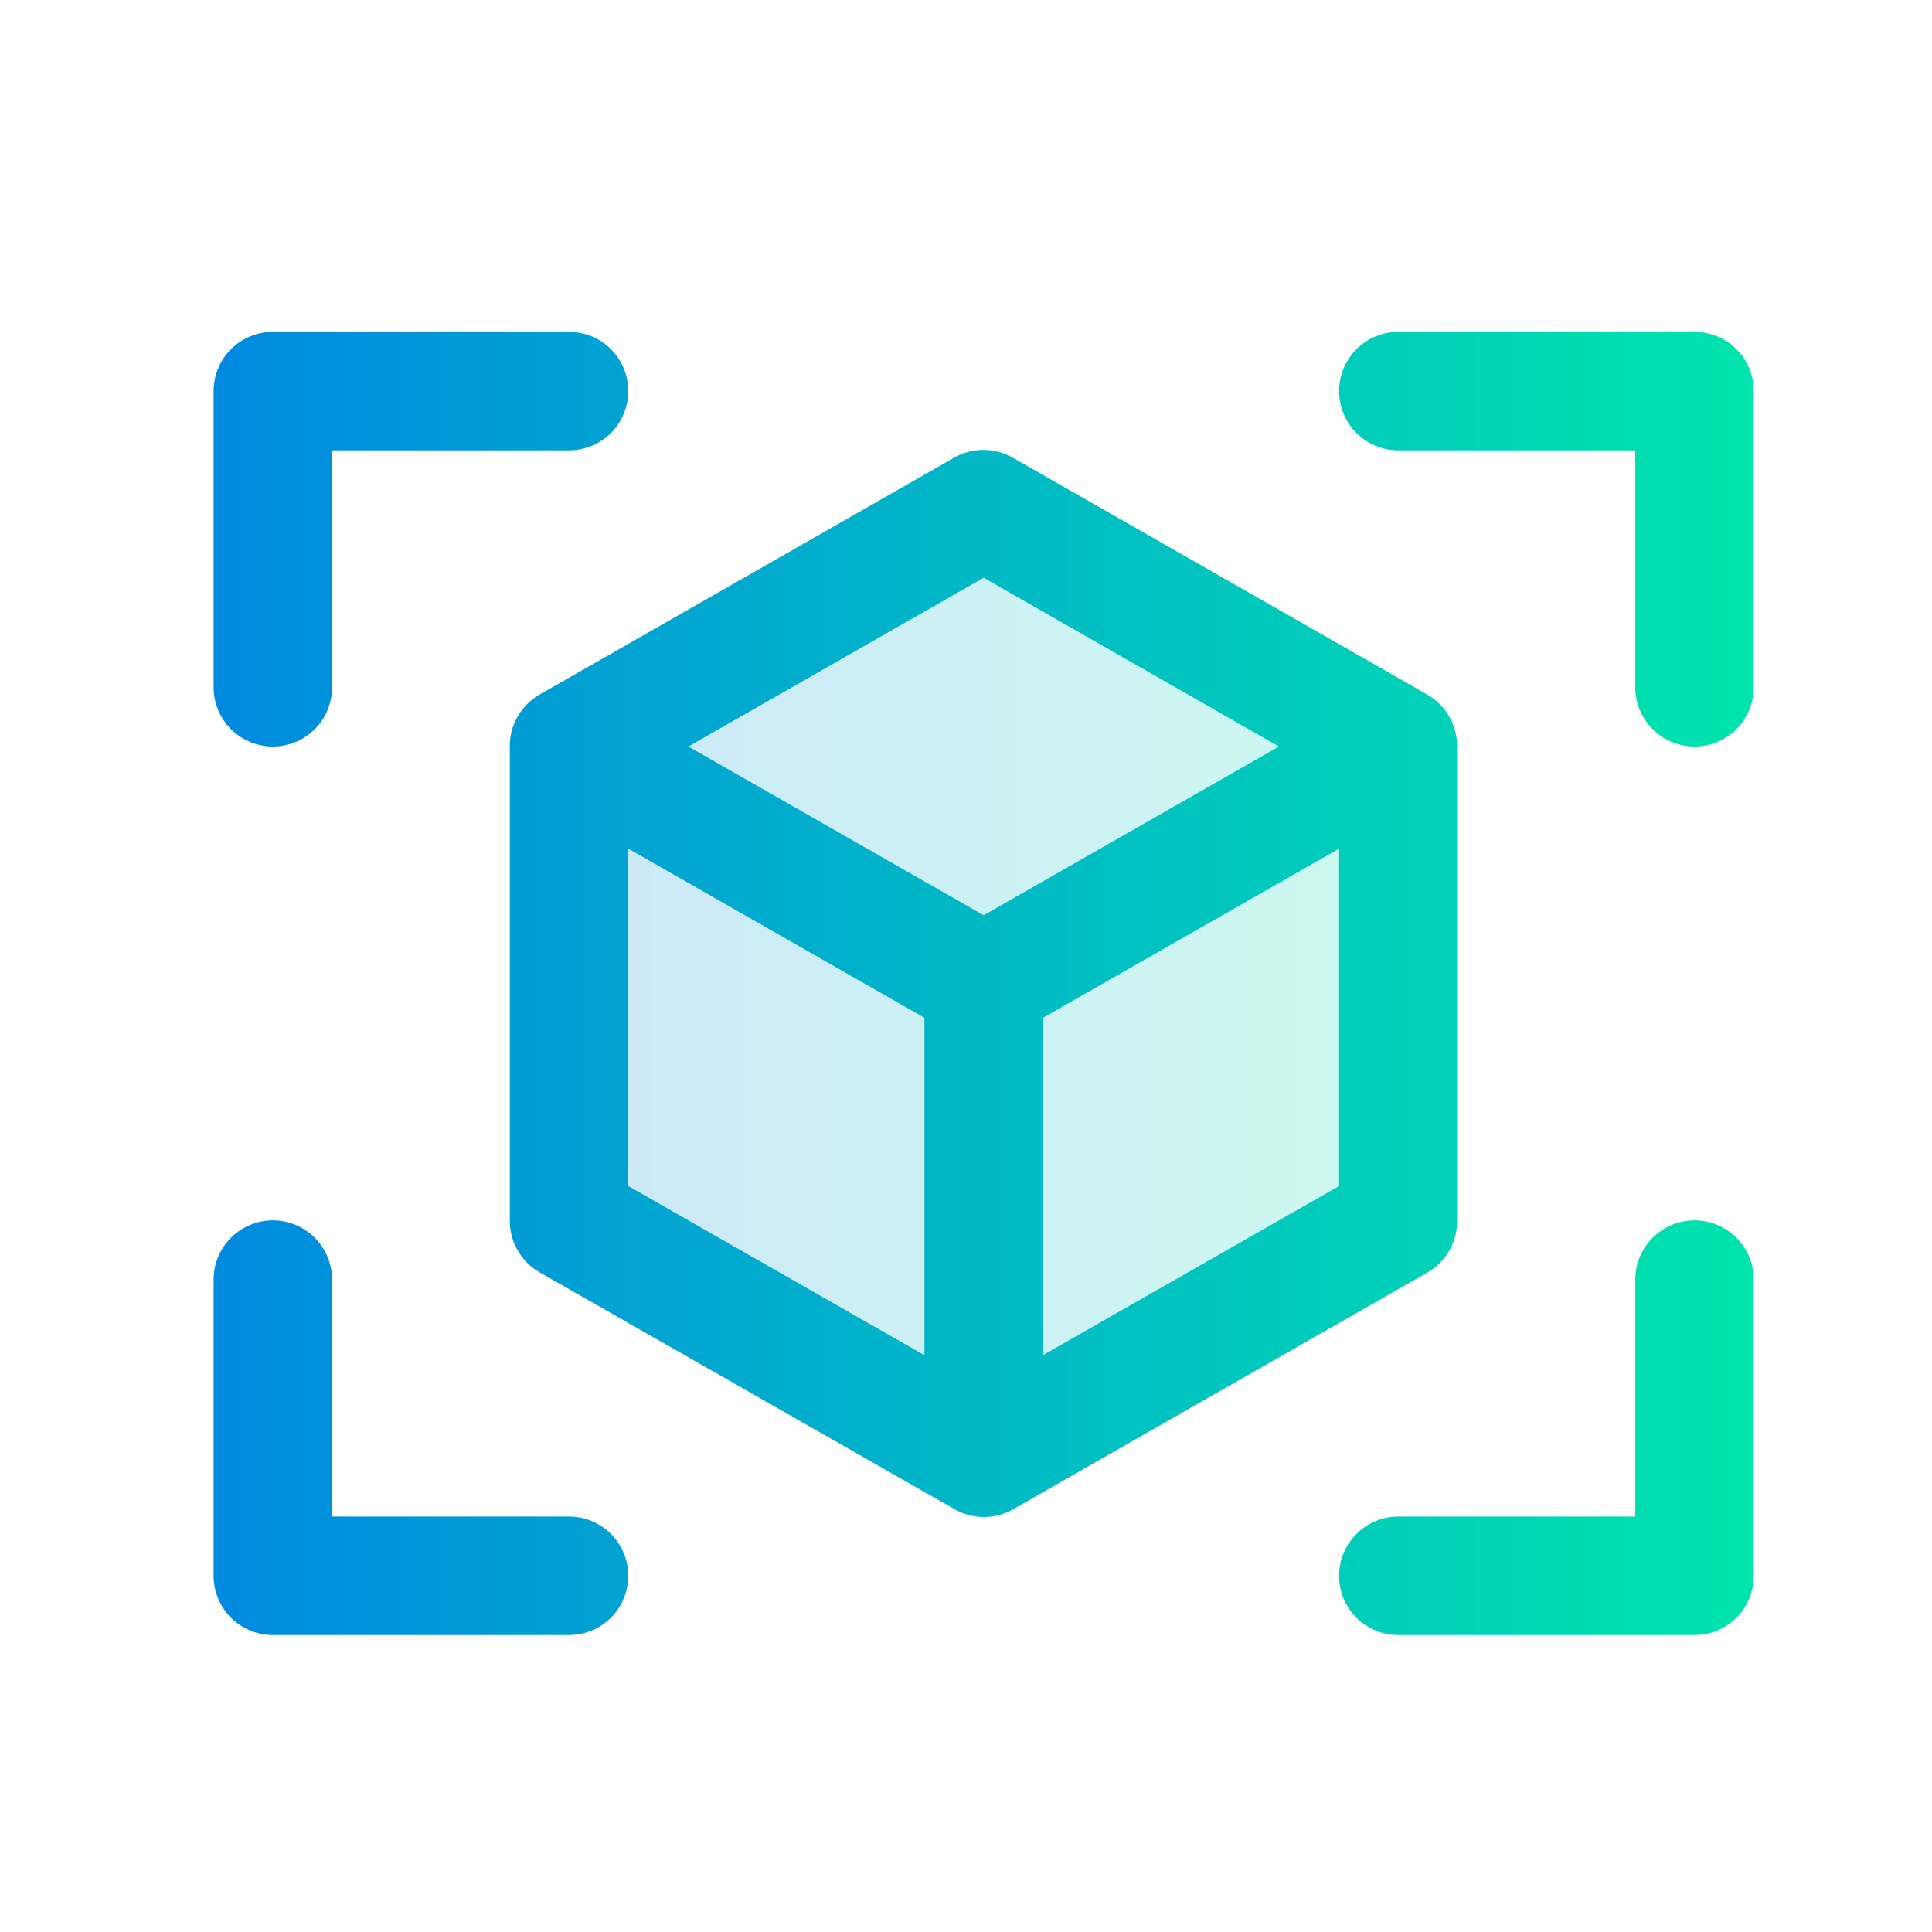 <svg width='53' height='53' viewBox='0 0 53 53' fill='none' xmlns='http://www.w3.org/2000/svg'><path opacity='0.2' d='M38.36 20.479V33.478L26.985 39.978L15.61 33.478V20.479L26.985 13.979L38.36 20.479Z' fill='url(#paint0_linear_1057_167)'/><path d='M48.11 10.729V18.854C48.11 19.285 47.938 19.698 47.634 20.003C47.329 20.307 46.916 20.479 46.485 20.479C46.054 20.479 45.64 20.307 45.336 20.003C45.031 19.698 44.86 19.285 44.86 18.854V12.354H38.36C37.929 12.354 37.515 12.182 37.211 11.878C36.906 11.573 36.735 11.159 36.735 10.729C36.735 10.297 36.906 9.884 37.211 9.579C37.515 9.275 37.929 9.104 38.36 9.104H46.485C46.916 9.104 47.329 9.275 47.634 9.579C47.938 9.884 48.11 10.297 48.11 10.729ZM15.61 41.603H9.11V35.103C9.11 34.672 8.938 34.259 8.634 33.955C8.329 33.65 7.916 33.478 7.485 33.478C7.054 33.478 6.64 33.65 6.336 33.955C6.031 34.259 5.86 34.672 5.86 35.103V43.228C5.86 43.66 6.031 44.073 6.336 44.378C6.64 44.682 7.054 44.853 7.485 44.853H15.61C16.041 44.853 16.454 44.682 16.759 44.378C17.063 44.073 17.235 43.66 17.235 43.228C17.235 42.797 17.063 42.384 16.759 42.08C16.454 41.775 16.041 41.603 15.61 41.603ZM46.485 33.478C46.054 33.478 45.64 33.65 45.336 33.955C45.031 34.259 44.86 34.672 44.86 35.103V41.603H38.36C37.929 41.603 37.515 41.775 37.211 42.08C36.906 42.384 36.735 42.797 36.735 43.228C36.735 43.66 36.906 44.073 37.211 44.378C37.515 44.682 37.929 44.853 38.36 44.853H46.485C46.916 44.853 47.329 44.682 47.634 44.378C47.938 44.073 48.11 43.66 48.11 43.228V35.103C48.11 34.672 47.938 34.259 47.634 33.955C47.329 33.65 46.916 33.478 46.485 33.478ZM7.485 20.479C7.916 20.479 8.329 20.307 8.634 20.003C8.938 19.698 9.11 19.285 9.11 18.854V12.354H15.61C16.041 12.354 16.454 12.182 16.759 11.878C17.063 11.573 17.235 11.159 17.235 10.729C17.235 10.297 17.063 9.884 16.759 9.579C16.454 9.275 16.041 9.104 15.61 9.104H7.485C7.054 9.104 6.64 9.275 6.336 9.579C6.031 9.884 5.86 10.297 5.86 10.729V18.854C5.86 19.285 6.031 19.698 6.336 20.003C6.64 20.307 7.054 20.479 7.485 20.479ZM39.172 34.9L27.797 41.4C27.552 41.541 27.273 41.615 26.991 41.615C26.708 41.615 26.43 41.541 26.184 41.4L14.797 34.9C14.548 34.757 14.341 34.549 14.199 34.299C14.056 34.05 13.982 33.766 13.985 33.478V20.479C13.982 20.191 14.056 19.908 14.199 19.658C14.341 19.408 14.548 19.201 14.797 19.057L26.172 12.557C26.418 12.416 26.696 12.342 26.979 12.342C27.261 12.342 27.539 12.416 27.785 12.557L39.16 19.057C39.409 19.201 39.616 19.408 39.758 19.658C39.901 19.908 39.975 20.191 39.972 20.479V33.478C39.976 33.765 39.904 34.047 39.764 34.297C39.623 34.547 39.419 34.755 39.172 34.9ZM18.884 20.479L26.985 25.108L35.085 20.479L26.985 15.849L18.884 20.479ZM17.235 32.536L25.36 37.177V27.921L17.235 23.28V32.536ZM36.735 32.536V23.28L28.61 27.921V37.177L36.735 32.536Z' fill='url(#paint1_linear_1057_167)'/><defs><linearGradient id='paint0_linear_1057_167' x1='38.36' y1='26.979' x2='15.61' y2='26.979' gradientUnits='userSpaceOnUse'><stop stop-color='#00E4AD'/><stop offset='0.45' stop-color='#00BDC3'/><stop offset='1' stop-color='#008AE0'/></linearGradient><linearGradient id='paint1_linear_1057_167' x1='48.11' y1='26.979' x2='5.86' y2='26.979' gradientUnits='userSpaceOnUse'><stop stop-color='#00E4AD'/><stop offset='0.45' stop-color='#00BDC3'/><stop offset='1' stop-color='#008AE0'/></linearGradient></defs></svg>
